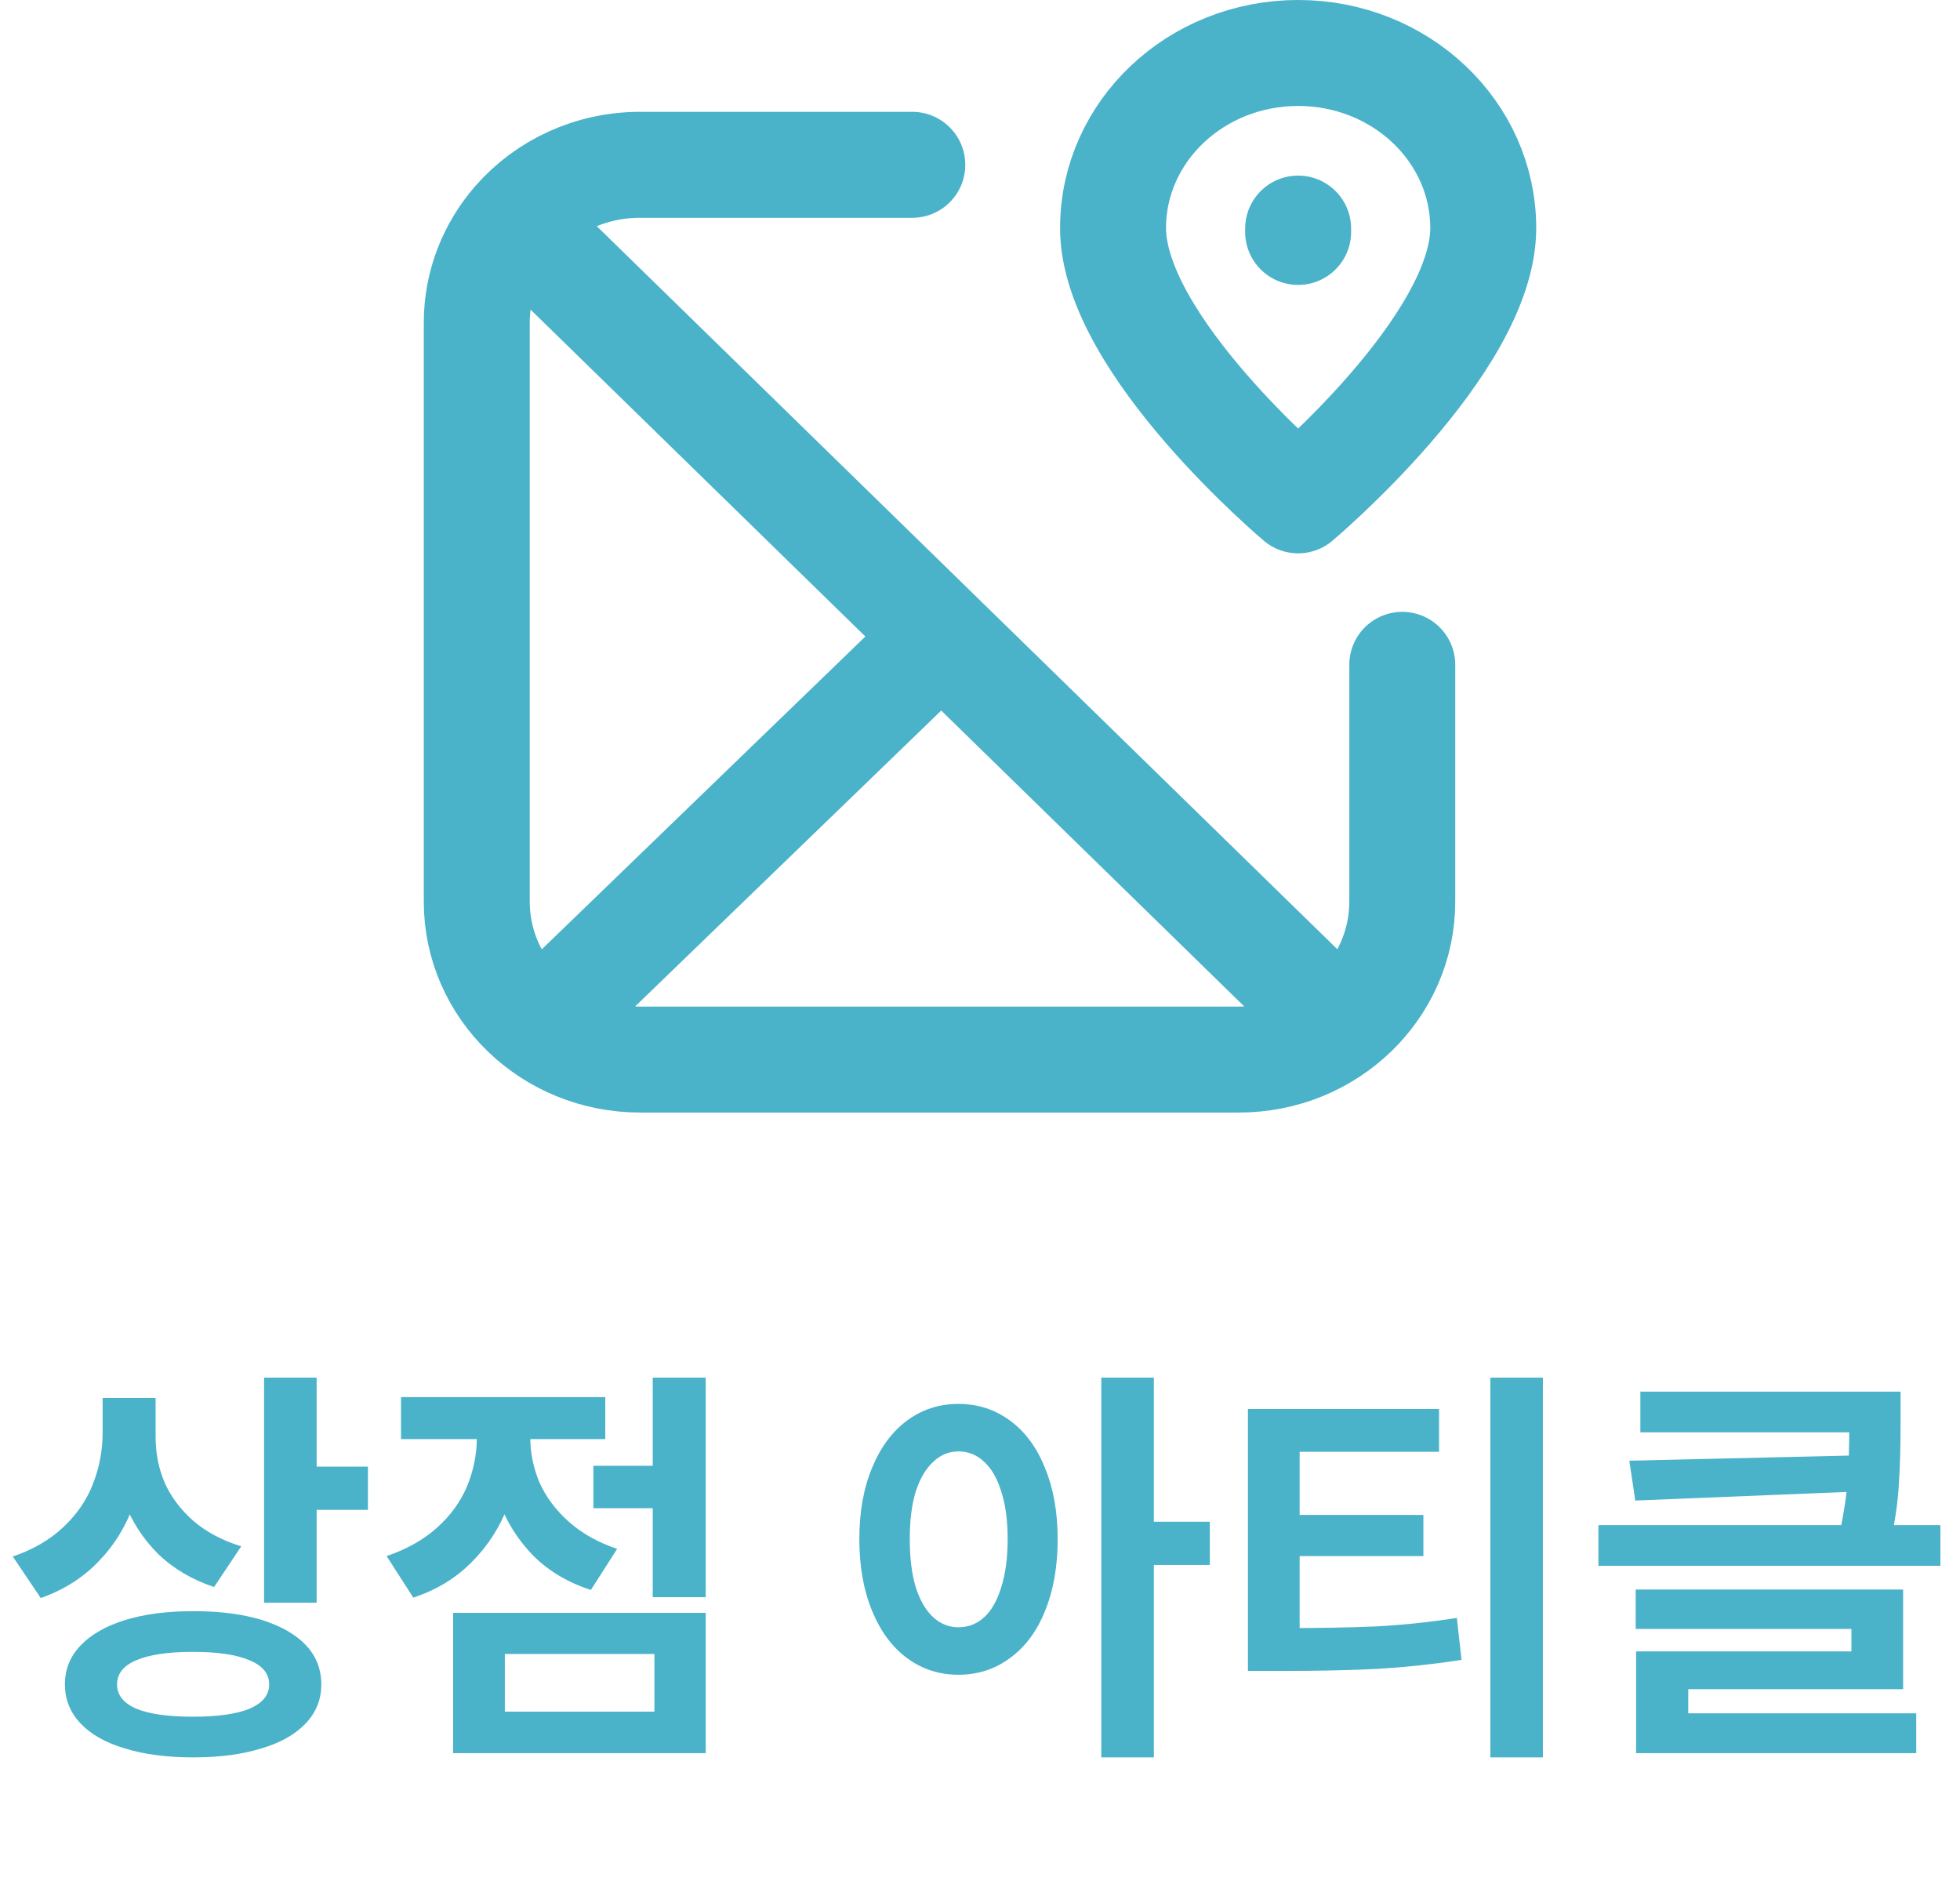 <svg width="74" height="71" viewBox="0 0 74 71" fill="none" xmlns="http://www.w3.org/2000/svg">
<path d="M5.491 52.776V54.072C5.491 55.032 5.347 55.928 5.059 56.76C4.771 57.592 4.329 58.317 3.731 58.936C3.145 59.555 2.414 60.019 1.539 60.328L0.483 58.76C1.241 58.504 1.875 58.136 2.387 57.656C2.899 57.176 3.273 56.632 3.507 56.024C3.753 55.405 3.875 54.755 3.875 54.072V52.776H5.491ZM5.875 52.776V54.248C5.875 54.856 5.987 55.427 6.211 55.96C6.446 56.493 6.803 56.973 7.283 57.4C7.774 57.827 8.382 58.152 9.107 58.376L8.083 59.912C7.251 59.635 6.547 59.219 5.971 58.664C5.406 58.099 4.979 57.443 4.691 56.696C4.414 55.949 4.275 55.133 4.275 54.248V52.776H5.875ZM11.955 52.008V60.504H9.971V52.008H11.955ZM13.891 55.368V57H11.411V55.368H13.891ZM7.299 60.824C8.793 60.824 9.971 61.069 10.835 61.56C11.699 62.051 12.131 62.728 12.131 63.592C12.131 64.157 11.934 64.648 11.539 65.064C11.145 65.48 10.585 65.795 9.859 66.008C9.134 66.232 8.281 66.344 7.299 66.344C6.307 66.344 5.449 66.232 4.723 66.008C3.998 65.795 3.438 65.48 3.043 65.064C2.649 64.648 2.451 64.157 2.451 63.592C2.451 63.016 2.649 62.525 3.043 62.12C3.438 61.704 3.998 61.384 4.723 61.16C5.449 60.936 6.307 60.824 7.299 60.824ZM7.283 62.36C6.345 62.36 5.63 62.467 5.139 62.68C4.659 62.883 4.419 63.187 4.419 63.592C4.419 63.987 4.659 64.291 5.139 64.504C5.63 64.707 6.345 64.808 7.283 64.808C8.222 64.808 8.937 64.707 9.427 64.504C9.918 64.291 10.163 63.987 10.163 63.592C10.163 63.187 9.918 62.883 9.427 62.68C8.937 62.467 8.222 62.36 7.283 62.36ZM25.172 55.336V56.936H22.404V55.336H25.172ZM26.644 52.008V60.296H24.644V52.008H26.644ZM26.644 60.888V66.184H17.108V60.888H26.644ZM19.06 62.44V64.616H24.708V62.44H19.06ZM19.62 53.32V54.264C19.62 55.181 19.47 56.045 19.172 56.856C18.873 57.656 18.42 58.36 17.812 58.968C17.214 59.576 16.478 60.024 15.604 60.312L14.596 58.744C15.353 58.488 15.988 58.131 16.5 57.672C17.012 57.213 17.39 56.691 17.636 56.104C17.881 55.507 18.004 54.893 18.004 54.264V53.32H19.62ZM20.02 53.32V54.248C20.02 54.845 20.137 55.421 20.372 55.976C20.617 56.52 20.985 57.011 21.476 57.448C21.966 57.885 22.574 58.227 23.3 58.472L22.308 60.024C21.454 59.747 20.734 59.32 20.148 58.744C19.572 58.157 19.14 57.48 18.852 56.712C18.574 55.944 18.436 55.123 18.436 54.248V53.32H20.02ZM22.852 52.744V54.328H15.14V52.744H22.852ZM36.188 53C36.913 53 37.558 53.208 38.124 53.624C38.7 54.04 39.142 54.637 39.452 55.416C39.772 56.184 39.932 57.08 39.932 58.104C39.932 59.139 39.772 60.045 39.452 60.824C39.142 61.592 38.7 62.184 38.124 62.6C37.558 63.016 36.913 63.224 36.188 63.224C35.462 63.224 34.817 63.016 34.252 62.6C33.686 62.184 33.244 61.587 32.924 60.808C32.604 60.029 32.444 59.128 32.444 58.104C32.444 57.08 32.604 56.184 32.924 55.416C33.244 54.637 33.686 54.04 34.252 53.624C34.817 53.208 35.462 53 36.188 53ZM36.188 54.792C35.825 54.792 35.505 54.925 35.228 55.192C34.95 55.448 34.732 55.821 34.572 56.312C34.422 56.803 34.348 57.4 34.348 58.104C34.348 58.808 34.422 59.411 34.572 59.912C34.732 60.413 34.95 60.792 35.228 61.048C35.505 61.304 35.825 61.432 36.188 61.432C36.561 61.432 36.886 61.304 37.164 61.048C37.441 60.792 37.654 60.413 37.804 59.912C37.964 59.411 38.044 58.808 38.044 58.104C38.044 57.4 37.964 56.803 37.804 56.312C37.654 55.821 37.441 55.448 37.164 55.192C36.886 54.925 36.561 54.792 36.188 54.792ZM43.564 52.008V66.344H41.58V52.008H43.564ZM45.676 57.448V59.08H43.132V57.448H45.676ZM48.348 61.464C49.745 61.464 50.945 61.443 51.948 61.4C52.951 61.347 53.969 61.24 55.004 61.08L55.18 62.664C54.135 62.824 53.095 62.936 52.06 63C51.025 63.053 49.788 63.08 48.348 63.08H47.116V61.464H48.348ZM54.332 53.192V54.808H49.068V62.008H47.116V53.192H54.332ZM53.74 57.192V58.744H48.62V57.192H53.74ZM58.252 52.008V66.344H56.268V52.008H58.252ZM71.02 52.536V54.072H61.932V52.536H71.02ZM71.756 52.536V53.768C71.756 54.621 71.735 55.368 71.692 56.008C71.66 56.637 71.564 57.331 71.404 58.088L69.452 57.896C69.612 57.149 69.714 56.483 69.756 55.896C69.799 55.299 69.82 54.589 69.82 53.768V52.536H71.756ZM70.412 56.296L61.74 56.648L61.516 55.144L70.412 54.936V56.296ZM73.26 57.576V59.112H60.348V57.576H73.26ZM71.852 60.008V63.768H63.74V65.336H61.772V62.344H69.9V61.496H61.756V60.008H71.852ZM72.348 64.68V66.184H61.772V64.68H72.348Z" fill="#4AB2C9"/>
<path d="M19.458 8.333L49.859 38.013M19.458 8.333C20.589 7.042 22.279 6.222 24.166 6.222H34.444M19.458 8.333C18.549 9.372 18 10.716 18 12.183V34.039C18 37.331 20.761 40 24.166 40H46.776C50.182 40 52.943 37.331 52.943 34.039V25.098M34.444 25.098L21.083 38.013M49.011 8.756V8.629M56 8.609C56 13.014 49.011 18.889 49.011 18.889C49.011 18.889 42.023 13.014 42.023 8.609C42.023 4.959 45.152 2 49.011 2C52.871 2 56 4.959 56 8.609Z" stroke="#4AB2C9" stroke-width="4" stroke-linecap="round" stroke-linejoin="round"/>
</svg>
